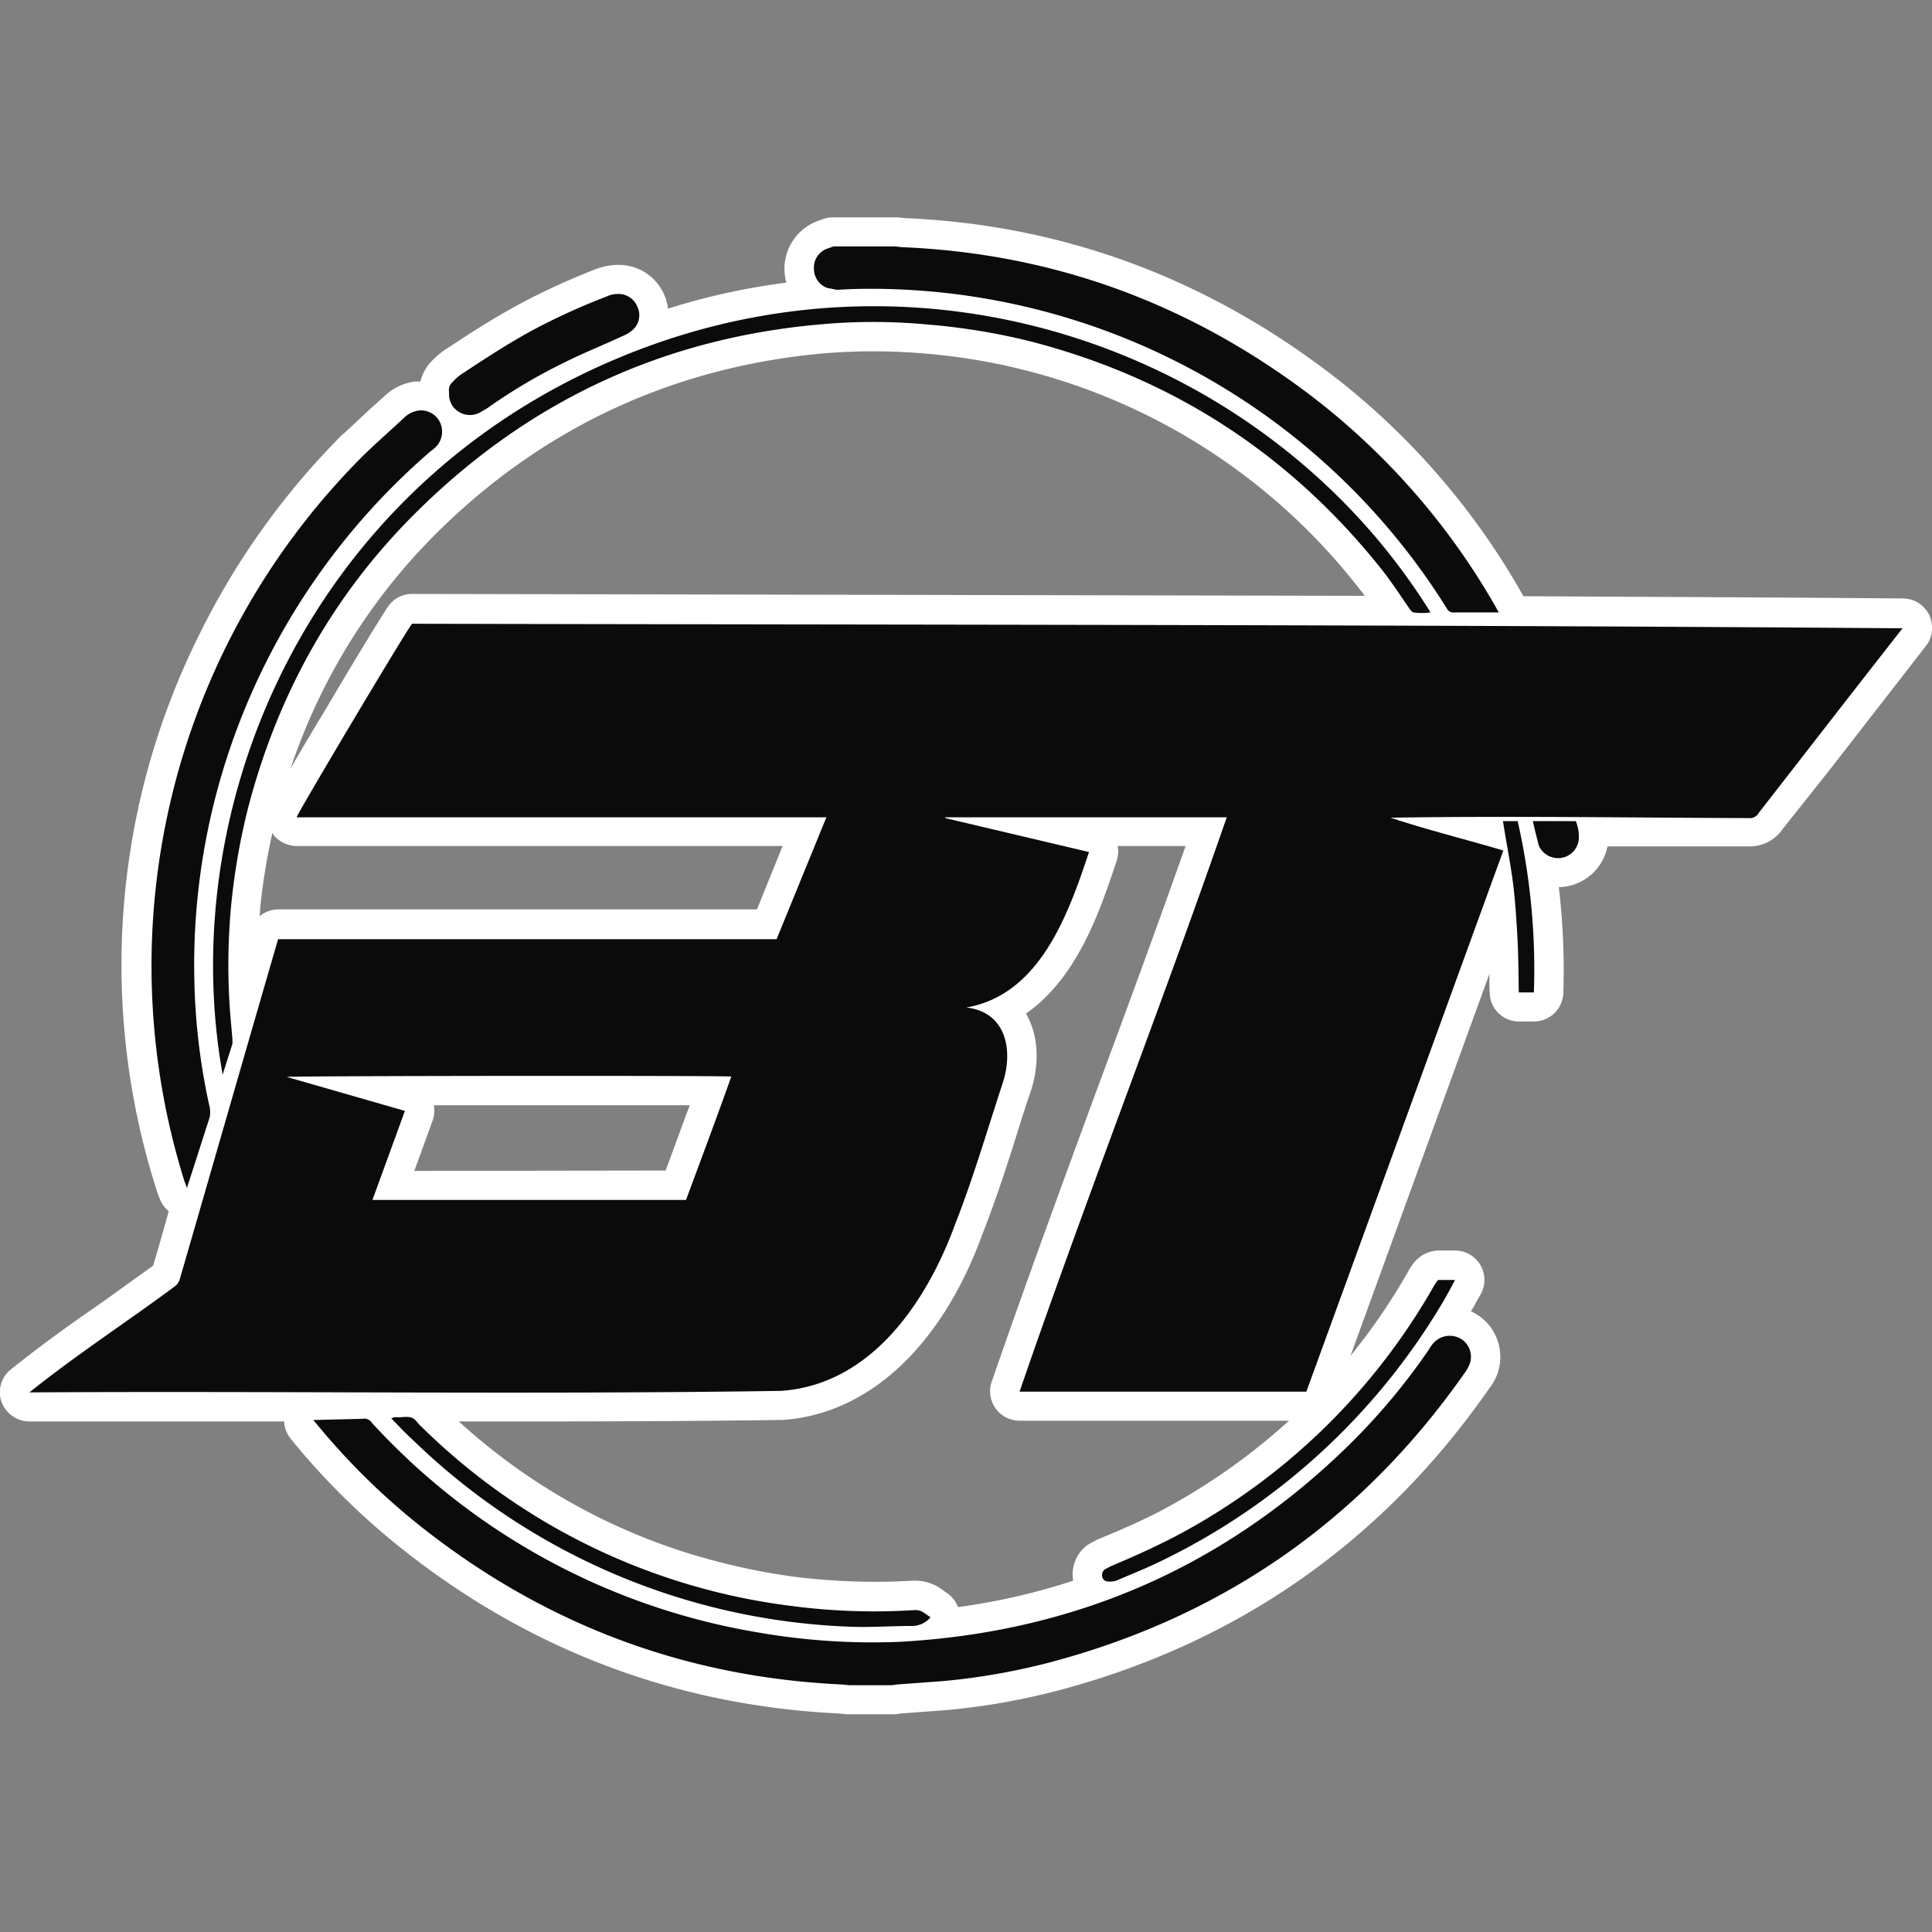<svg xmlns="http://www.w3.org/2000/svg" viewBox="0 0 512 512"><rect x="0" y="0" width="512" height="512" fill="#808080" stroke="none"/><path d="M504.3,158.6c-33.4-.3-67-.4-100.6-.6l-.6-1.1a193.6,193.6,0,0,0-55.3-61.4C315.4,72.1,279,59.4,239.6,57.8l-1.7-.2h-17a7.5,7.5,0,0,0-2.6.4l-1.7.6a13.5,13.5,0,0,0-8.2,16.3A179.8,179.8,0,0,0,177,81.8a10.9,10.9,0,0,0-.7-3A13.1,13.1,0,0,0,164,70.2h-.1a16.7,16.7,0,0,0-6.2,1.2,185.1,185.1,0,0,0-19.3,8.8c-6.8,3.6-13.2,7.7-19.7,12a21.7,21.7,0,0,0-4.4,3.6,12,12,0,0,0-2.9,5.3H110a14.2,14.2,0,0,0-7.9,3.7l-3.7,3.3L91,115h-.1a200,200,0,0,0-38.1,53.2A196.1,196.1,0,0,0,41.5,315.4c0,.1.1.2.1.4l.7,1.8a8.4,8.4,0,0,0,2.4,3.4c-1.3,4.8-2.7,9.6-4.1,14.4l-13.5,9.7c-8.1,5.6-16.4,11.5-24.2,17.8a7.7,7.7,0,0,0-2.5,8.6,7.9,7.9,0,0,0,7.4,5.2H75.3a7.9,7.9,0,0,0,1.6,4.4l1.2,1.5a192.8,192.8,0,0,0,26,25.9c34.4,28.1,74.2,43.5,118.4,45.6l1.8.2h13l1.3-.2,12.1-.9a180.7,180.7,0,0,0,30.1-5.3c47.6-12.7,86-39.7,114.1-80.3a6.1,6.1,0,0,0,.7-1l.3-.5a13.3,13.3,0,0,0-3.7-17.2,13.8,13.8,0,0,0-2.4-1.4,25.4,25.4,0,0,0,1.6-2.8l1-1.7a7.8,7.8,0,0,0-6.8-11.6h-4.3a8.6,8.6,0,0,0-6.8,3.5,16.4,16.4,0,0,0-1.4,2.2,164.1,164.1,0,0,1-15.2,22.2l36.8-101.2v1.1c0,1.3,0,2.6.1,3.9a7.7,7.7,0,0,0,7.7,7.6h4a7.8,7.8,0,0,0,7.8-7.5,188.2,188.2,0,0,0-1.2-28.1A13.4,13.4,0,0,0,426,224.3h37.8a10.5,10.5,0,0,0,8.7-4.7L484.9,204l25.4-32.7a7.4,7.4,0,0,0,1.7-4.8h0A7.7,7.7,0,0,0,504.3,158.6ZM117.1,139.9c27.9-27.1,61.8-42.6,100.6-46.2,4.5-.4,9.2-.6,13.7-.6s9.2.2,13.8.6a162.7,162.7,0,0,1,114.7,61.9l1.8,2.3-147.1-.3-105.4-.2h0a7.6,7.6,0,0,0-6.1,3c-1.3,1.7-9.7,15.5-16.4,26.9-4.4,7.3-7.5,12.5-9.7,16.4A158.9,158.9,0,0,1,117.1,139.9ZM68.8,242.8c.1-.9.1-1.7.2-2.6a165,165,0,0,1,3.2-19.5l.3.6a8.1,8.1,0,0,0,6.1,2.9H207.4L200.6,241H73.7A7.8,7.8,0,0,0,68.8,242.8Zm41,67.5,4.8-13.2a8.5,8.5,0,0,0,.4-4.2h67.8c-1.1,2.8-5.3,14.4-6.4,17.3ZM253.9,425.9a8.3,8.3,0,0,0-3.5-4.1l-.4-.3-.4-.3a12,12,0,0,0-7-2.3h-.9c-3.3.2-6.7.3-10,.3a181.8,181.8,0,0,1-20.9-1.3,174,174,0,0,1-31-7.1,161.4,161.4,0,0,1-58.2-34.1h15.1c27.3,0,49.6-.1,70.3-.4h.5c22.7-1.6,42-19.5,52.8-49.1,3.7-9.4,6.8-19,9.7-28.3,1-3.2,2-6.4,3.1-9.5,2.5-7.6,2.1-15.1-1.2-20.8,13.7-9.5,19.7-27.5,24-40.4a7.8,7.8,0,0,0,.3-4h18c-7.5,21.2-15.3,42.5-23,63.2-9.5,25.8-19.3,52.5-28.4,78.8a7.8,7.8,0,0,0,7.4,10.3h71.4a166.4,166.4,0,0,1-34,23.9c-5.2,2.7-10.7,5.1-16.3,7.4l-.5.2-1.5.8-1.2.7a9.7,9.7,0,0,0-3.7,9.4A171,171,0,0,1,253.9,425.9Z" fill="#fff"/><g fill="#0b0b0b"><path d="M206.9,368.6c23.9-1.6,38.6-23.4,46.2-44.1,4.8-12.2,8.5-24.9,12.6-37.4,2.9-8.7,1-18.9-9.6-20.1,19.5-3.4,27-24.7,32.5-41.2l-38.1-9v-.2h74.6c-17.6,50.8-37.5,101.5-54.9,152.2h76l52.2-143.4c-10.1-3-19.9-5.4-29.9-8.7,31.6-.5,63.3,0,94.9.1a2.7,2.7,0,0,0,2.7-1.4c12.7-16.3,25.3-32.6,38.1-48.9h0c-131.6-1-263.3-.9-395-1.2-1.8,2.2-30.3,50.1-30.6,51.3H219l-13.2,32.3H73.7c-8.7,29.9-17.3,59.9-26,89.9a3.8,3.8,0,0,1-1.5,2.2c-12.7,9.4-26.2,18.2-38.4,28C74.2,368.6,140.5,369.6,206.9,368.6Zm-13.1-83.3c-3.9,11-8,21.9-12,32.7H98.7l8.6-23.6-31.3-9C77.2,285.1,191.7,285,193.8,285.3Z"/><path d="M96.1,376l-12.2.3H83l1.1,1.3A183.1,183.1,0,0,0,109,402.5c33.2,27.1,71.2,41.9,114,43.9l2.1.2h11.2l1.5-.2,12.2-.9a175.5,175.5,0,0,0,28.8-5.1q69-18.5,109.8-77.2l.5-.9a5.6,5.6,0,0,0-1.5-7.2,5.8,5.8,0,0,0-7.7.8,10.4,10.4,0,0,0-1.2,1.7,169.9,169.9,0,0,1-22.6,26.7c-32.9,31.6-72.2,48.3-117.7,50.8a175.8,175.8,0,0,1-37.6-2.5A178.6,178.6,0,0,1,98.5,377,2.3,2.3,0,0,0,96.1,376Z"/><path d="M219.2,76.3l2.6.5,4.1-.2a180,180,0,0,1,157.5,84.6,1.9,1.9,0,0,0,2,1.1h11.8l-.9-1.6a186.9,186.9,0,0,0-53-58.9C312.1,79.3,277.5,67.1,239,65.5l-1.9-.2H220.9l-1.7.6a5.3,5.3,0,0,0-3.5,5.1A5.4,5.4,0,0,0,219.2,76.3Z"/><path d="M49.6,314.9a5.9,5.9,0,0,1,.4-1.5l5.5-17.1a6.2,6.2,0,0,0,.1-2.7,170,170,0,0,1-4.1-34.1,178.2,178.2,0,0,1,13-70.7,181,181,0,0,1,49.6-69.2,9.3,9.3,0,0,0,1.8-1.6,5.8,5.8,0,0,0,.6-6.3,5.6,5.6,0,0,0-5.6-2.9,7.1,7.1,0,0,0-3.6,1.7c-3.6,3.4-7.3,6.6-10.9,10.1A191,191,0,0,0,48.9,313.1Z"/><path d="M59,284.8l2.6-8.2v-1c-.2-2.8-.5-5.6-.7-8.4a170.8,170.8,0,0,1,.4-27.7,174.7,174.7,0,0,1,4.6-26c8.1-30.6,23.1-57.1,45.8-79.1Q155.8,91.5,217,86a153.9,153.9,0,0,1,28.8,0,170.2,170.2,0,0,1,27.4,4.5q56.4,14.6,92.8,60.2c2.7,3.4,5.1,7.1,7.6,10.7.3.4.7.9,1,.9a16.9,16.9,0,0,0,4.5,0c-40.6-65.5-125.9-99.5-206-71C84.9,122.8,45.7,210.2,59,284.8Z"/><path d="M109.1,381.3a175.5,175.5,0,0,0,116.3,49.8c5.3.2,10.7-.2,16.1-.2a6.4,6.4,0,0,0,5.1-2.3l-1.6-1.1a4,4,0,0,0-2.8-.8,167.3,167.3,0,0,1-32.4-1.1,169.4,169.4,0,0,1-98.1-47.5c-.9-.7-1.5-2-2.6-2.4s-2.4-.1-3.7-.1a2.5,2.5,0,0,0-1.7.3C105.5,377.7,107.2,379.6,109.1,381.3Z"/><path d="M119,104.7a5.5,5.5,0,0,0,.7,2.5,5.6,5.6,0,0,0,7.7,2l1.7-1a145.7,145.7,0,0,1,20.8-12.3c5-2.5,10.1-4.5,15-6.8a9.2,9.2,0,0,0,2.7-1.6,5.2,5.2,0,0,0,1.4-6,5.4,5.4,0,0,0-5-3.6,7.2,7.2,0,0,0-3.3.7A173.1,173.1,0,0,0,142.1,87c-6.6,3.5-12.9,7.6-19.1,11.7a13,13,0,0,0-3.1,2.6,2.7,2.7,0,0,0-.9,2.5Z"/><path d="M293.5,419.1a6,6,0,0,0,2.3-.2c4.2-1.8,8.5-3.5,12.7-5.6a175.7,175.7,0,0,0,73.8-68.1c1.1-1.9,2.1-3.7,3.3-6h-4.3c-.2,0-.5.3-.6.5l-.7,1.1a170,170,0,0,1-68.8,66.5c-5.6,2.9-11.2,5.4-16.9,7.8l-1.5.8a1.8,1.8,0,0,0-.7,1.9A1.5,1.5,0,0,0,293.5,419.1Z"/><path d="M398.3,217.6c.8,5.2,1.8,10.2,2.5,15.2s1,10,1.3,15,.3,10.2.4,15.2h4a178,178,0,0,0-4.3-45.4Z"/><path d="M408.3,225a5.6,5.6,0,0,0,4.2,2.4,5.5,5.5,0,0,0,5.9-5.1,10.9,10.9,0,0,0-.8-4.7H406.2c.5,2.2,1,4.1,1.5,6.1A3.8,3.8,0,0,0,408.3,225Z"/></g></svg>